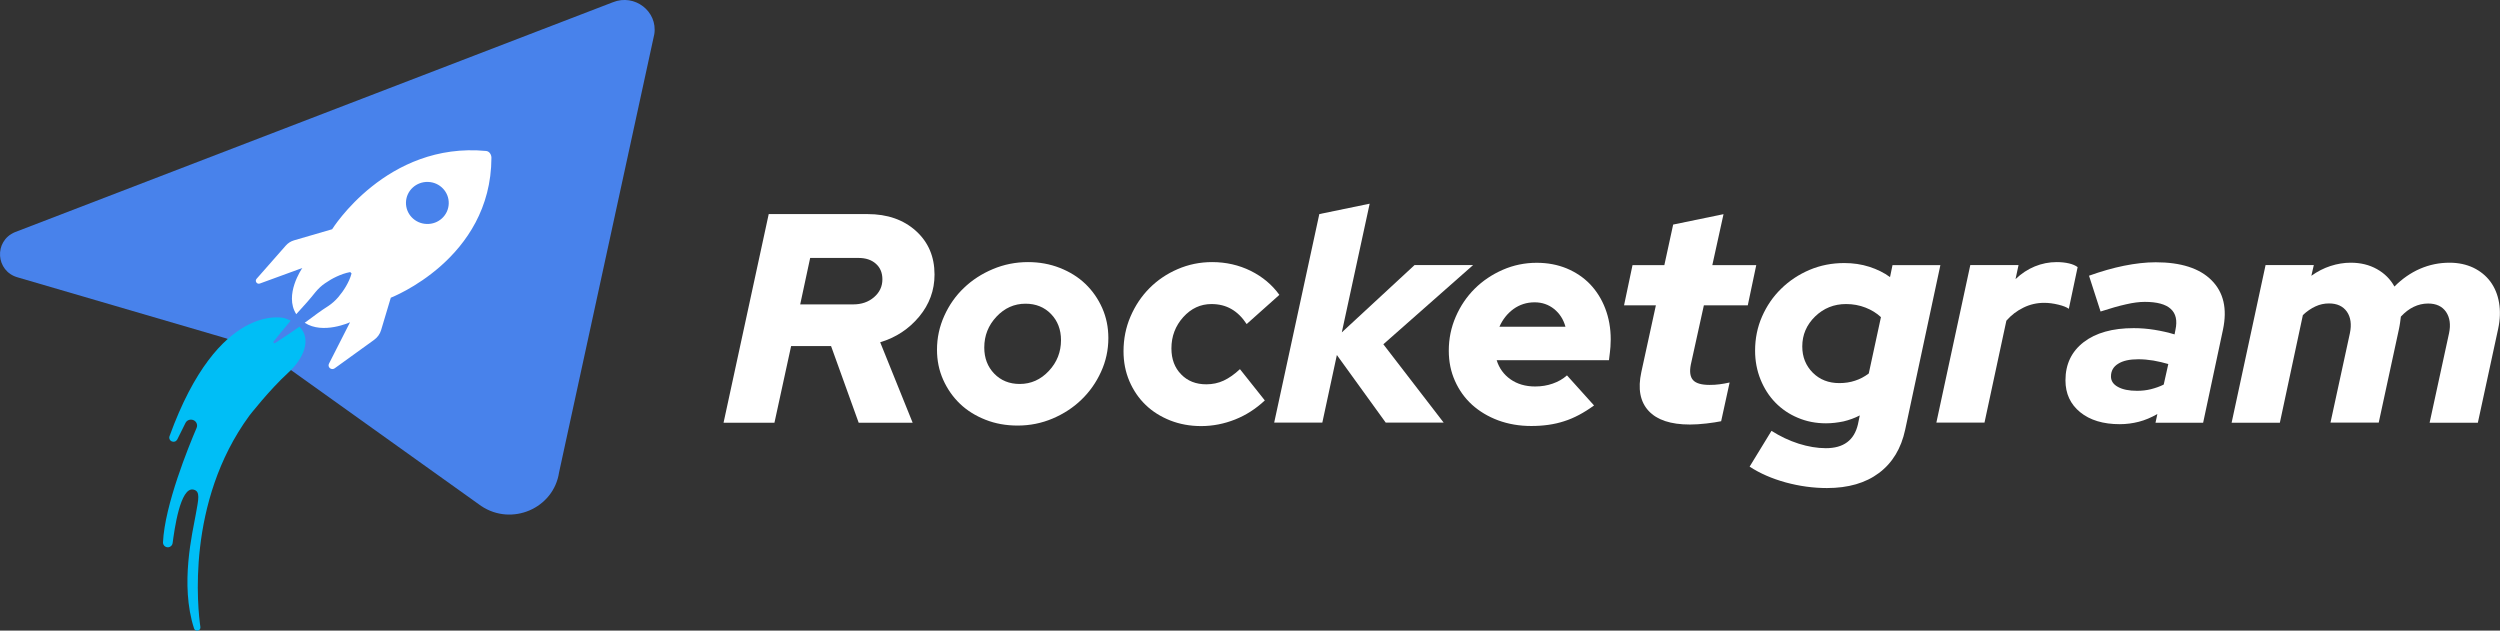 <svg width="222" height="56" viewBox="0 0 222 56" fill="none" xmlns="http://www.w3.org/2000/svg">
<rect x="0" y="0" width="222" height="56" fill="#333333" stroke="none"/>
<g clip-path="url(#clip0)">
<path d="M1.339 20.611L54.423 0.2C56.35 -0.578 58.41 1 58.104 3.024L49.646 41.946C49.168 45.147 45.448 46.748 42.73 44.932L25.735 32.787C23.691 31.417 21.428 30.393 19.039 29.739L1.59 24.636C-0.399 24.097 -0.564 21.388 1.339 20.611Z" fill="#4882EB"/>
<path d="M43.639 14.007C43.639 13.73 43.459 13.438 43.177 13.407C34.334 12.56 29.494 20.357 29.494 20.357L26.111 21.342C25.821 21.427 25.571 21.588 25.375 21.812L22.783 24.759C22.602 24.967 22.822 25.275 23.08 25.175L26.847 23.797C26.808 23.851 25.21 26.176 26.307 27.9C26.628 27.538 26.949 27.176 27.278 26.822C27.537 26.537 27.771 26.23 28.022 25.929C28.273 25.629 28.547 25.367 28.868 25.152C29.189 24.929 29.526 24.729 29.894 24.559C30.262 24.39 30.646 24.244 31.1 24.159L31.218 24.282C31.1 24.721 30.92 25.083 30.716 25.437C30.513 25.783 30.285 26.099 30.035 26.391C29.784 26.684 29.494 26.945 29.173 27.161C28.852 27.376 28.515 27.584 28.21 27.815C27.834 28.1 27.45 28.384 27.059 28.662C28.68 29.724 31.084 28.615 31.084 28.615L29.213 32.294C29.056 32.602 29.424 32.91 29.714 32.71L33.222 30.178C33.52 29.962 33.739 29.662 33.841 29.316L34.703 26.437C34.687 26.437 43.615 23.028 43.639 14.007ZM37.89 19.887C36.841 19.857 36.018 18.995 36.05 17.963C36.081 16.932 36.958 16.124 38.008 16.155C39.057 16.186 39.88 17.047 39.848 18.079C39.817 19.118 38.94 19.926 37.89 19.887Z" fill="white"/>
<path d="M25.611 33.079C23.888 34.657 22.141 36.912 22.141 36.912C16.494 44.624 17.567 54.122 17.795 55.684C17.802 55.753 17.787 55.815 17.755 55.869C17.724 55.923 17.669 55.969 17.607 55.992C17.45 56.046 17.285 55.969 17.231 55.807C15.962 51.874 17.098 47.31 17.403 45.578C17.614 44.362 17.818 43.623 17.184 43.477C16.001 43.2 15.484 47.064 15.328 48.234C15.304 48.395 15.194 48.519 15.053 48.572C14.991 48.596 14.928 48.603 14.858 48.596C14.63 48.572 14.466 48.38 14.474 48.157C14.623 44.847 16.769 39.606 17.458 37.997C17.513 37.867 17.513 37.728 17.466 37.605C17.419 37.474 17.309 37.358 17.168 37.305C16.902 37.197 16.596 37.305 16.471 37.559L15.743 39.021C15.696 39.106 15.625 39.175 15.539 39.206C15.461 39.236 15.367 39.236 15.281 39.206C15.085 39.136 14.983 38.929 15.053 38.736C19.416 26.699 25.243 28.246 25.243 28.246C25.454 28.315 25.642 28.392 25.814 28.477C25.783 28.508 25.752 28.546 25.728 28.577C25.227 29.169 24.734 29.762 24.256 30.378L24.373 30.501C25.031 30.085 25.673 29.639 26.316 29.2C26.41 29.139 26.496 29.077 26.59 29.008C27.694 30.116 26.966 31.84 25.611 33.079Z" fill="#00BEF6"/>
<path d="M64.252 37.536L68.262 19.011H77.041C78.803 19.011 80.229 19.511 81.333 20.504C82.437 21.504 82.986 22.79 82.986 24.383C82.986 25.776 82.531 27.023 81.623 28.116C80.714 29.209 79.563 29.971 78.161 30.394L81.043 37.536H76.25L73.799 30.733H70.251L68.771 37.536H64.252ZM76.227 22.905H71.943L71.058 27.03H75.772C76.509 27.03 77.12 26.815 77.613 26.392C78.106 25.968 78.357 25.437 78.357 24.806C78.357 24.221 78.161 23.759 77.778 23.421C77.394 23.075 76.877 22.905 76.227 22.905Z" fill="white"/>
<path d="M83.205 31.056C83.205 29.994 83.424 28.993 83.855 28.039C84.286 27.084 84.865 26.261 85.594 25.568C86.322 24.868 87.176 24.313 88.163 23.898C89.149 23.482 90.191 23.274 91.287 23.274C92.29 23.274 93.238 23.444 94.115 23.79C94.992 24.136 95.752 24.606 96.378 25.206C97.005 25.807 97.506 26.522 97.874 27.346C98.242 28.177 98.422 29.062 98.422 30.017C98.422 31.079 98.203 32.079 97.772 33.018C97.341 33.965 96.762 34.788 96.034 35.489C95.305 36.197 94.451 36.751 93.473 37.167C92.494 37.582 91.46 37.79 90.363 37.79C89.337 37.79 88.39 37.621 87.513 37.274C86.635 36.928 85.876 36.459 85.249 35.858C84.623 35.258 84.121 34.542 83.753 33.719C83.385 32.895 83.205 32.01 83.205 31.056ZM90.551 34.096C91.554 34.096 92.415 33.711 93.136 32.941C93.856 32.172 94.217 31.263 94.217 30.201C94.217 29.27 93.919 28.493 93.332 27.885C92.744 27.277 91.984 26.969 91.068 26.969C90.066 26.969 89.204 27.354 88.484 28.123C87.763 28.893 87.403 29.801 87.403 30.863C87.403 31.802 87.701 32.572 88.288 33.18C88.875 33.788 89.635 34.096 90.551 34.096Z" fill="white"/>
<path d="M107.116 34.127C107.672 34.127 108.189 34.019 108.666 33.796C109.144 33.572 109.622 33.234 110.108 32.78L112.316 35.558C111.525 36.297 110.648 36.867 109.677 37.251C108.706 37.636 107.703 37.836 106.662 37.836C105.675 37.836 104.758 37.667 103.913 37.336C103.067 36.997 102.338 36.543 101.735 35.958C101.124 35.373 100.647 34.673 100.294 33.857C99.942 33.034 99.769 32.148 99.769 31.194C99.769 30.101 99.973 29.07 100.388 28.108C100.803 27.146 101.359 26.307 102.072 25.591C102.785 24.875 103.615 24.313 104.578 23.898C105.542 23.482 106.56 23.274 107.633 23.274C108.87 23.274 110.014 23.536 111.063 24.052C112.112 24.575 112.958 25.283 113.608 26.184L110.703 28.777C110.311 28.177 109.857 27.731 109.34 27.438C108.831 27.146 108.244 27 107.578 27C106.607 27 105.777 27.384 105.072 28.162C104.375 28.939 104.022 29.863 104.022 30.94C104.022 31.895 104.312 32.657 104.884 33.241C105.455 33.834 106.199 34.127 107.116 34.127Z" fill="white"/>
<path d="M113.146 37.536L117.155 19.011L121.627 18.087L119.152 29.516L125.614 23.536H130.814L122.841 30.571L128.198 37.528H123.053L118.714 31.525L117.422 37.528H113.146V37.536Z" fill="white"/>
<path d="M141.551 36.004C140.651 36.659 139.774 37.128 138.896 37.405C138.027 37.69 137.056 37.828 135.975 37.828C134.918 37.828 133.939 37.659 133.038 37.328C132.137 36.99 131.37 36.528 130.72 35.943C130.07 35.35 129.569 34.65 129.201 33.826C128.832 33.003 128.652 32.11 128.652 31.14C128.652 30.078 128.856 29.078 129.271 28.123C129.686 27.169 130.242 26.345 130.955 25.637C131.668 24.929 132.498 24.375 133.445 23.959C134.393 23.544 135.403 23.336 136.461 23.336C137.432 23.336 138.317 23.505 139.123 23.836C139.93 24.175 140.619 24.637 141.199 25.237C141.771 25.837 142.225 26.553 142.546 27.392C142.867 28.231 143.032 29.147 143.032 30.132C143.032 30.324 143.024 30.548 143.008 30.794C142.992 31.04 142.945 31.44 142.875 31.987H132.905C133.124 32.695 133.532 33.257 134.127 33.68C134.73 34.103 135.458 34.319 136.32 34.319C136.876 34.319 137.4 34.234 137.878 34.065C138.364 33.896 138.787 33.657 139.147 33.334L141.551 36.004ZM136.273 26.846C135.576 26.846 134.949 27.046 134.401 27.438C133.853 27.838 133.438 28.362 133.148 29.016H139.014C138.834 28.362 138.497 27.838 138.004 27.438C137.51 27.046 136.938 26.846 136.273 26.846Z" fill="white"/>
<path d="M145.75 33.041L147.042 27.115H144.215L144.967 23.544H147.794L148.577 19.942L153.049 19.018L152.054 23.544H155.955L155.203 27.115H151.303L150.144 32.379C150.018 33.018 150.089 33.472 150.347 33.757C150.606 34.042 151.099 34.18 151.812 34.18C152.117 34.18 152.407 34.165 152.689 34.126C152.971 34.088 153.268 34.042 153.59 33.965L152.838 37.405C152.493 37.474 152.062 37.544 151.53 37.605C150.997 37.667 150.512 37.698 150.065 37.698C148.358 37.698 147.136 37.29 146.392 36.481C145.64 35.666 145.429 34.519 145.75 33.041Z" fill="white"/>
<path d="M162.149 37.59C161.248 37.59 160.418 37.428 159.642 37.097C158.867 36.774 158.209 36.32 157.653 35.75C157.097 35.181 156.658 34.496 156.337 33.703C156.016 32.91 155.852 32.056 155.852 31.14C155.852 30.063 156.055 29.054 156.47 28.108C156.886 27.161 157.449 26.337 158.17 25.637C158.891 24.929 159.729 24.375 160.684 23.967C161.647 23.559 162.673 23.359 163.77 23.359C164.561 23.359 165.297 23.467 165.994 23.69C166.683 23.913 167.302 24.213 167.834 24.606L168.054 23.544H172.306L169.181 38.152C168.821 39.83 168.046 41.107 166.855 42C165.665 42.893 164.122 43.339 162.235 43.339C161.013 43.339 159.791 43.17 158.569 42.839C157.348 42.5 156.283 42.038 155.366 41.438L157.308 38.259C158.084 38.752 158.883 39.129 159.721 39.398C160.559 39.66 161.358 39.799 162.133 39.799C162.924 39.799 163.558 39.622 164.028 39.268C164.506 38.914 164.819 38.383 164.984 37.682L165.148 36.889C164.702 37.12 164.216 37.297 163.707 37.42C163.182 37.528 162.665 37.59 162.149 37.59ZM160.042 30.763C160.042 31.702 160.355 32.472 160.974 33.095C161.592 33.711 162.376 34.019 163.331 34.019C163.832 34.019 164.302 33.949 164.733 33.803C165.164 33.665 165.571 33.449 165.947 33.164L167.028 28.162C166.652 27.808 166.19 27.523 165.657 27.315C165.125 27.107 164.545 26.999 163.934 26.999C162.853 26.999 161.945 27.369 161.185 28.1C160.426 28.839 160.042 29.724 160.042 30.763Z" fill="white"/>
<path d="M171.947 37.536L174.963 23.536H179.246L178.98 24.783C179.497 24.29 180.069 23.913 180.688 23.659C181.306 23.405 181.956 23.274 182.638 23.274C183.029 23.274 183.397 23.313 183.726 23.39C184.055 23.467 184.314 23.582 184.494 23.721L183.711 27.423C183.53 27.284 183.225 27.161 182.779 27.053C182.34 26.946 181.925 26.892 181.526 26.892C180.876 26.892 180.265 27.03 179.685 27.315C179.098 27.6 178.596 27.985 178.166 28.477L176.223 37.528H171.947V37.536Z" fill="white"/>
<path d="M188.237 37.667C186.765 37.667 185.59 37.313 184.721 36.605C183.852 35.897 183.413 34.958 183.413 33.773C183.413 32.341 183.953 31.218 185.026 30.386C186.107 29.555 187.587 29.139 189.467 29.139C190.078 29.139 190.689 29.186 191.308 29.286C191.926 29.386 192.521 29.517 193.101 29.694L193.179 29.293C193.359 28.462 193.219 27.846 192.764 27.431C192.31 27.015 191.542 26.807 190.462 26.807C189.976 26.807 189.42 26.877 188.794 27.023C188.167 27.161 187.407 27.377 186.53 27.662L185.504 24.483C186.585 24.098 187.619 23.798 188.613 23.598C189.608 23.398 190.548 23.29 191.425 23.29C193.665 23.29 195.325 23.821 196.39 24.891C197.456 25.961 197.792 27.415 197.401 29.27L195.639 37.536H191.409L191.574 36.767C191.018 37.082 190.47 37.313 189.929 37.452C189.389 37.59 188.825 37.667 188.237 37.667ZM187.454 33.434C187.454 33.819 187.658 34.135 188.073 34.358C188.488 34.589 189.052 34.704 189.773 34.704C190.203 34.704 190.618 34.658 191.01 34.558C191.402 34.458 191.785 34.327 192.138 34.15L192.545 32.326C192.13 32.203 191.691 32.103 191.229 32.018C190.759 31.941 190.313 31.902 189.882 31.902C189.107 31.902 188.512 32.033 188.089 32.303C187.666 32.564 187.454 32.941 187.454 33.434Z" fill="white"/>
<path d="M198.168 37.536L201.183 23.536H205.467L205.248 24.49C205.788 24.105 206.352 23.813 206.947 23.621C207.543 23.428 208.138 23.328 208.749 23.328C209.626 23.328 210.401 23.52 211.075 23.898C211.748 24.275 212.265 24.791 212.625 25.445C213.307 24.76 214.066 24.229 214.897 23.867C215.735 23.505 216.604 23.328 217.52 23.328C218.311 23.328 219.016 23.482 219.635 23.774C220.254 24.075 220.755 24.483 221.146 25.006C221.53 25.529 221.789 26.145 221.914 26.869C222.039 27.592 222.016 28.369 221.836 29.201L220.034 37.536H215.75L217.473 29.601C217.638 28.823 217.544 28.192 217.207 27.692C216.862 27.2 216.338 26.953 215.617 26.953C215.171 26.953 214.74 27.053 214.341 27.246C213.933 27.438 213.557 27.73 213.197 28.115C213.181 28.292 213.158 28.469 213.127 28.654C213.095 28.839 213.072 29.024 213.033 29.193L211.231 37.528H206.947L208.67 29.593C208.835 28.8 208.741 28.162 208.404 27.677C208.06 27.192 207.535 26.945 206.814 26.945C206.399 26.945 206 27.03 205.616 27.207C205.232 27.384 204.856 27.638 204.496 27.977L202.452 37.536H198.168Z" fill="white"/>
</g>
<defs>
<clipPath id="clip0">
<rect width="222" height="56" fill="white"/>
</clipPath>
</defs>
</svg>
